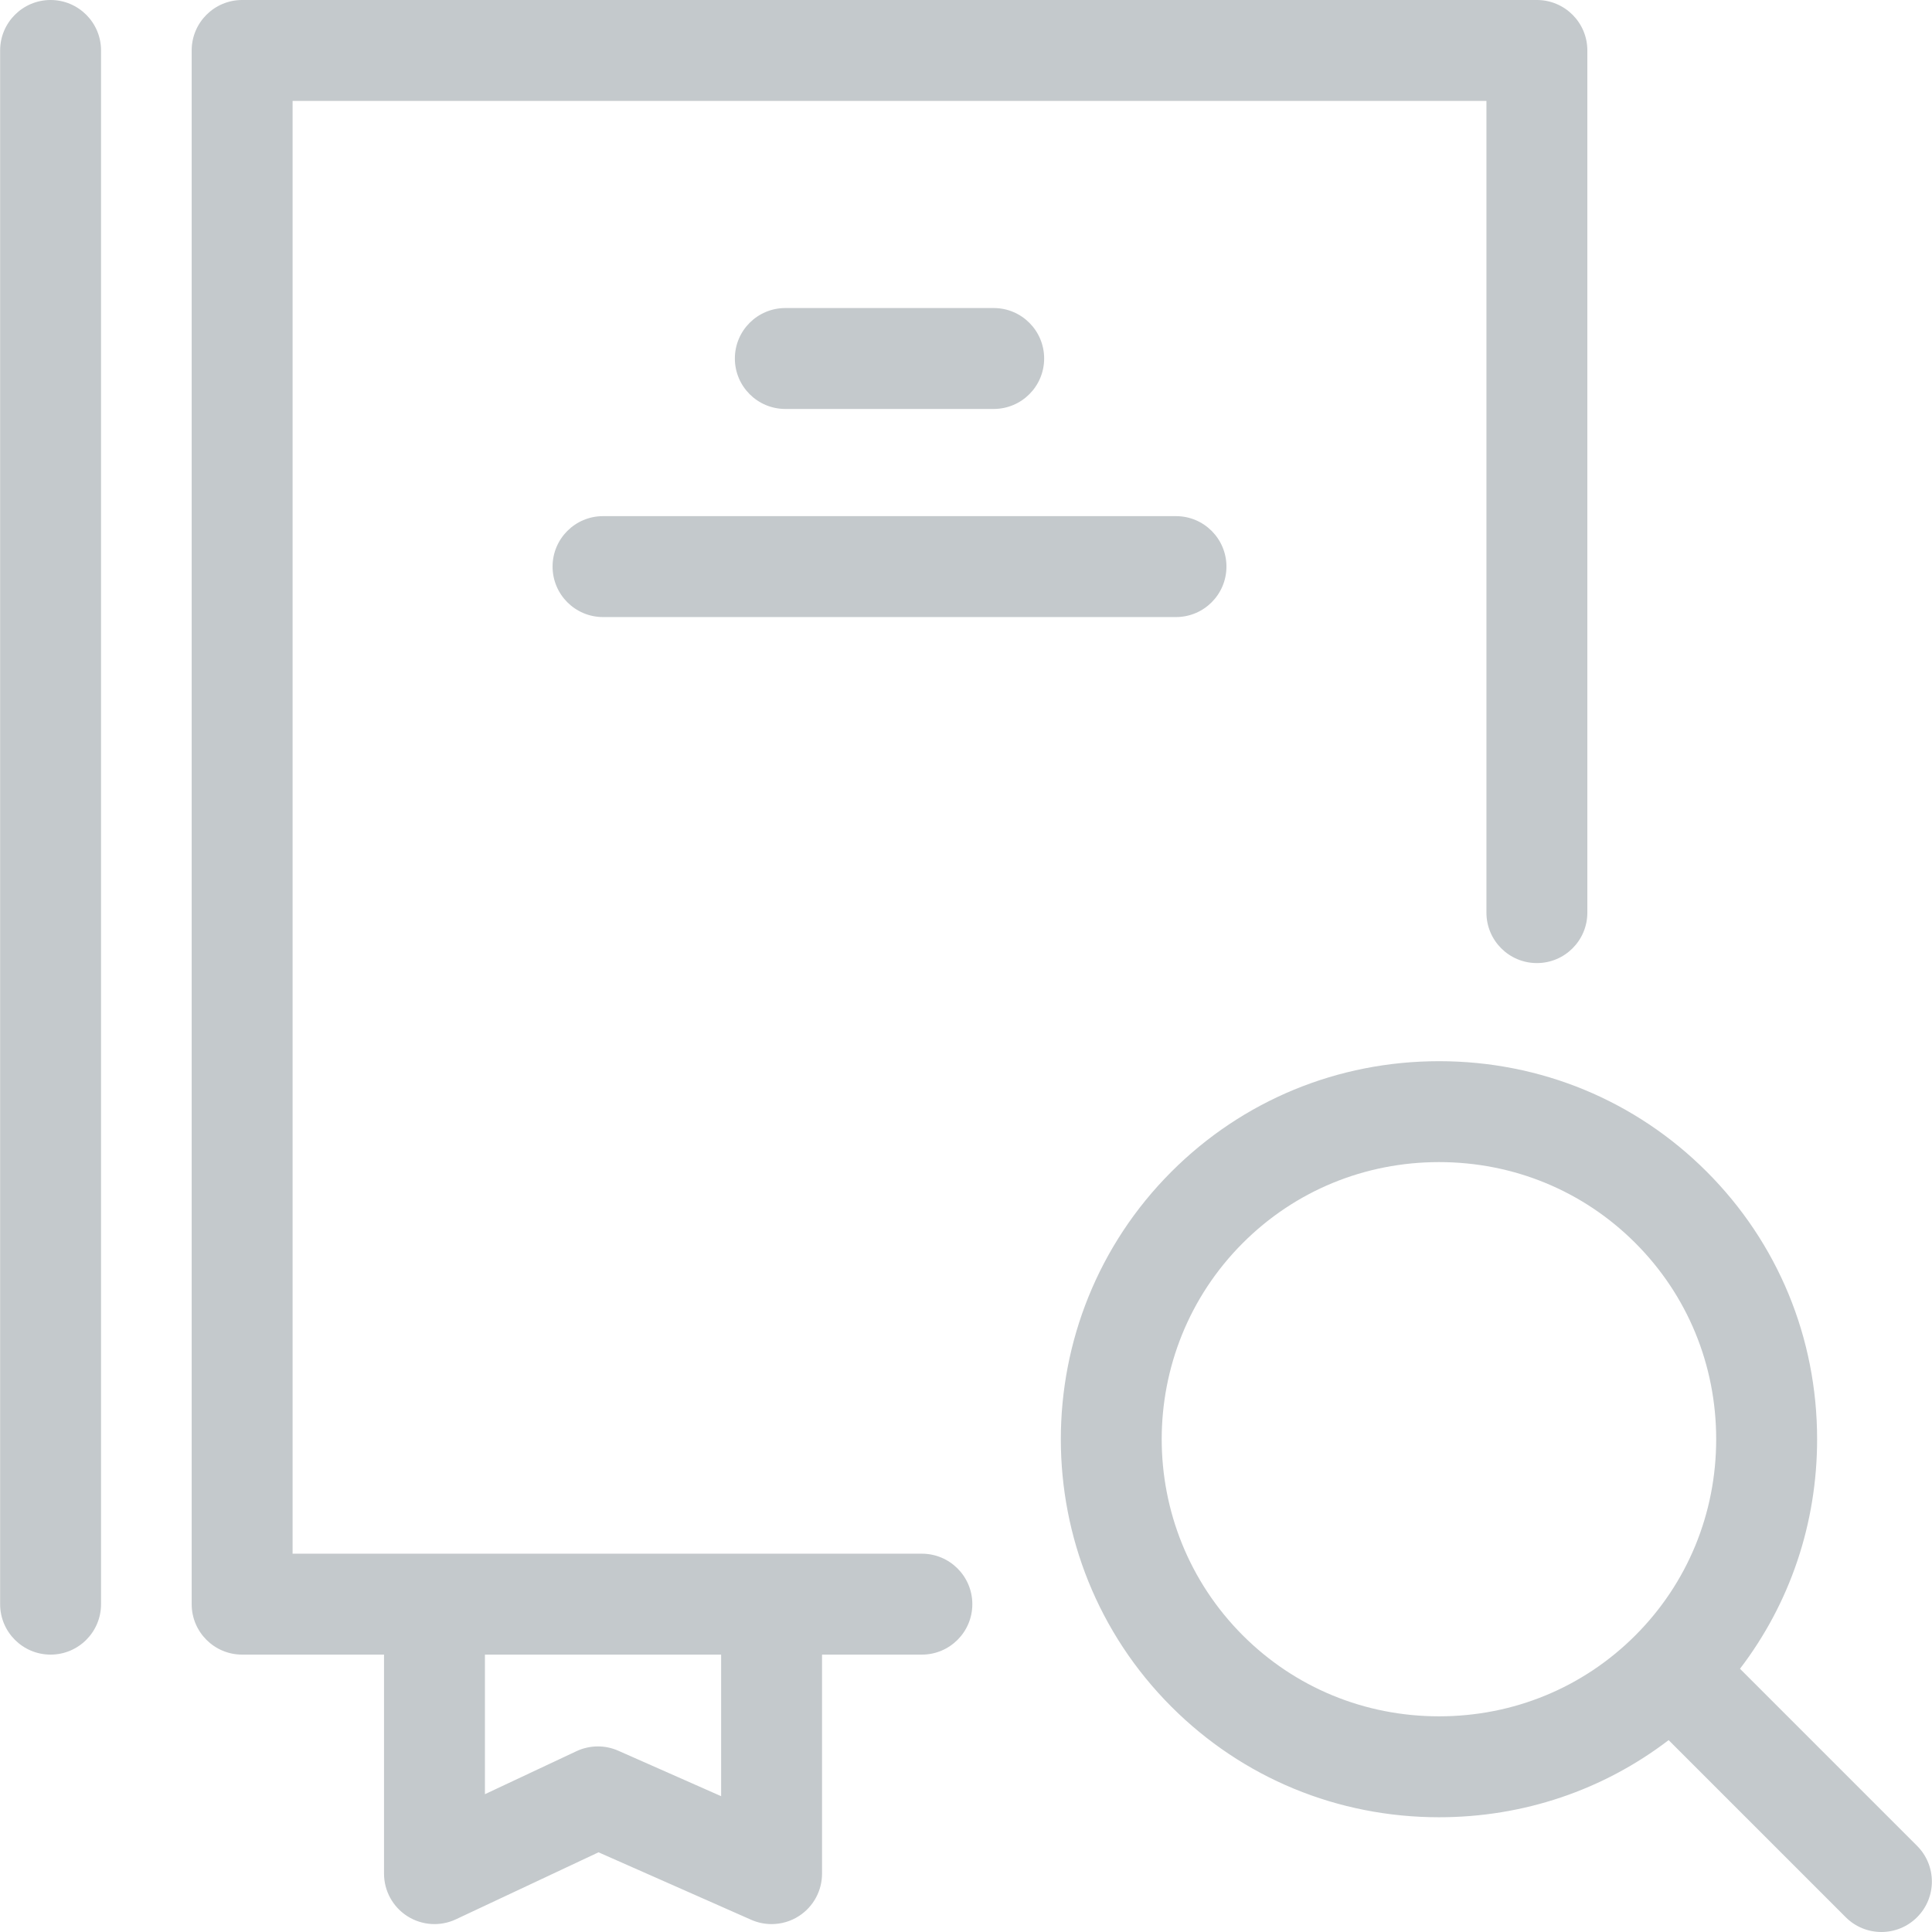 <?xml version="1.0" encoding="iso-8859-1"?>
<!-- Generator: Adobe Illustrator 18.1.1, SVG Export Plug-In . SVG Version: 6.00 Build 0)  -->
<svg xmlns="http://www.w3.org/2000/svg" xmlns:xlink="http://www.w3.org/1999/xlink" version="1.1" id="Capa_1" x="0px" y="0px" viewBox="0 0 306.314 306.314" style="enable-background:new 0 0 306.314 306.314;" xml:space="preserve" width="3.5em" height="3.5em">
<path d="M298.294,306.314c-2.048,0-4.095-0.781-5.657-2.343l-28.08-28.079c-10.378,7.933-23.04,12.229-36.393,12.229  c-16.066,0-31.134-6.219-42.426-17.511c-23.394-23.394-23.394-61.458-0.001-84.851l0.001,0c11.292-11.292,26.359-17.51,42.426-17.51  s31.134,6.219,42.425,17.511c11.291,11.291,17.51,26.358,17.51,42.425c0,13.354-4.295,26.015-12.229,36.394l28.081,28.08  c3.124,3.124,3.124,8.189,0,11.313C302.388,305.533,300.341,306.314,298.294,306.314z M197.051,197.072  c-17.154,17.155-17.154,45.068,0,62.223c8.271,8.27,19.319,12.825,31.112,12.825s22.842-4.555,31.11-12.825  c8.27-8.27,12.824-19.319,12.824-31.112s-4.555-22.842-12.824-31.111c-8.269-8.27-19.317-12.824-31.11-12.824  S205.321,188.803,197.051,197.072L197.051,197.072z M122.333,305.061c-1.098,0-2.199-0.226-3.233-0.683l-24.204-10.698  l-22.609,10.621c-2.477,1.165-5.378,0.98-7.69-0.487c-2.312-1.468-3.711-4.016-3.711-6.753v-34.726H38.39c-4.418,0-8-3.582-8-8V8  c0-4.418,3.582-8,8-8h205.28c4.418,0,8,3.582,8,8v136.694c0,4.418-3.582,8-8,8s-8-3.582-8-8V16H46.39v230.335h99.771  c4.418,0,8,3.582,8,8s-3.582,8-8,8h-15.828v34.726c0,2.705-1.367,5.227-3.634,6.704C125.38,304.624,123.86,305.061,122.333,305.061z   M94.794,276.89c1.102,0,2.204,0.228,3.234,0.683l16.305,7.207v-22.444H76.885v22.129l14.508-6.815  C92.469,277.143,93.631,276.89,94.794,276.89z M8.02,262.335c-4.418,0-8-3.582-8-8V8c0-4.418,3.582-8,8-8s8,3.582,8,8v246.335  C16.02,258.753,12.439,262.335,8.02,262.335z M186.45,97.833H95.609c-4.418,0-8-3.582-8-8s3.582-8,8-8h90.841c4.418,0,8,3.582,8,8  S190.868,97.833,186.45,97.833z M157.548,64.839h-33.037c-4.418,0-8-3.582-8-8s3.582-8,8-8h33.037c4.418,0,8,3.582,8,8  S161.966,64.839,157.548,64.839z" fill="#c4c9cc"/>
<g>
</g>
<g>
</g>
<g>
</g>
<g>
</g>
<g>
</g>
<g>
</g>
<g>
</g>
<g>
</g>
<g>
</g>
<g>
</g>
<g>
</g>
<g>
</g>
<g>
</g>
<g>
</g>
<g>
</g>
</svg>
